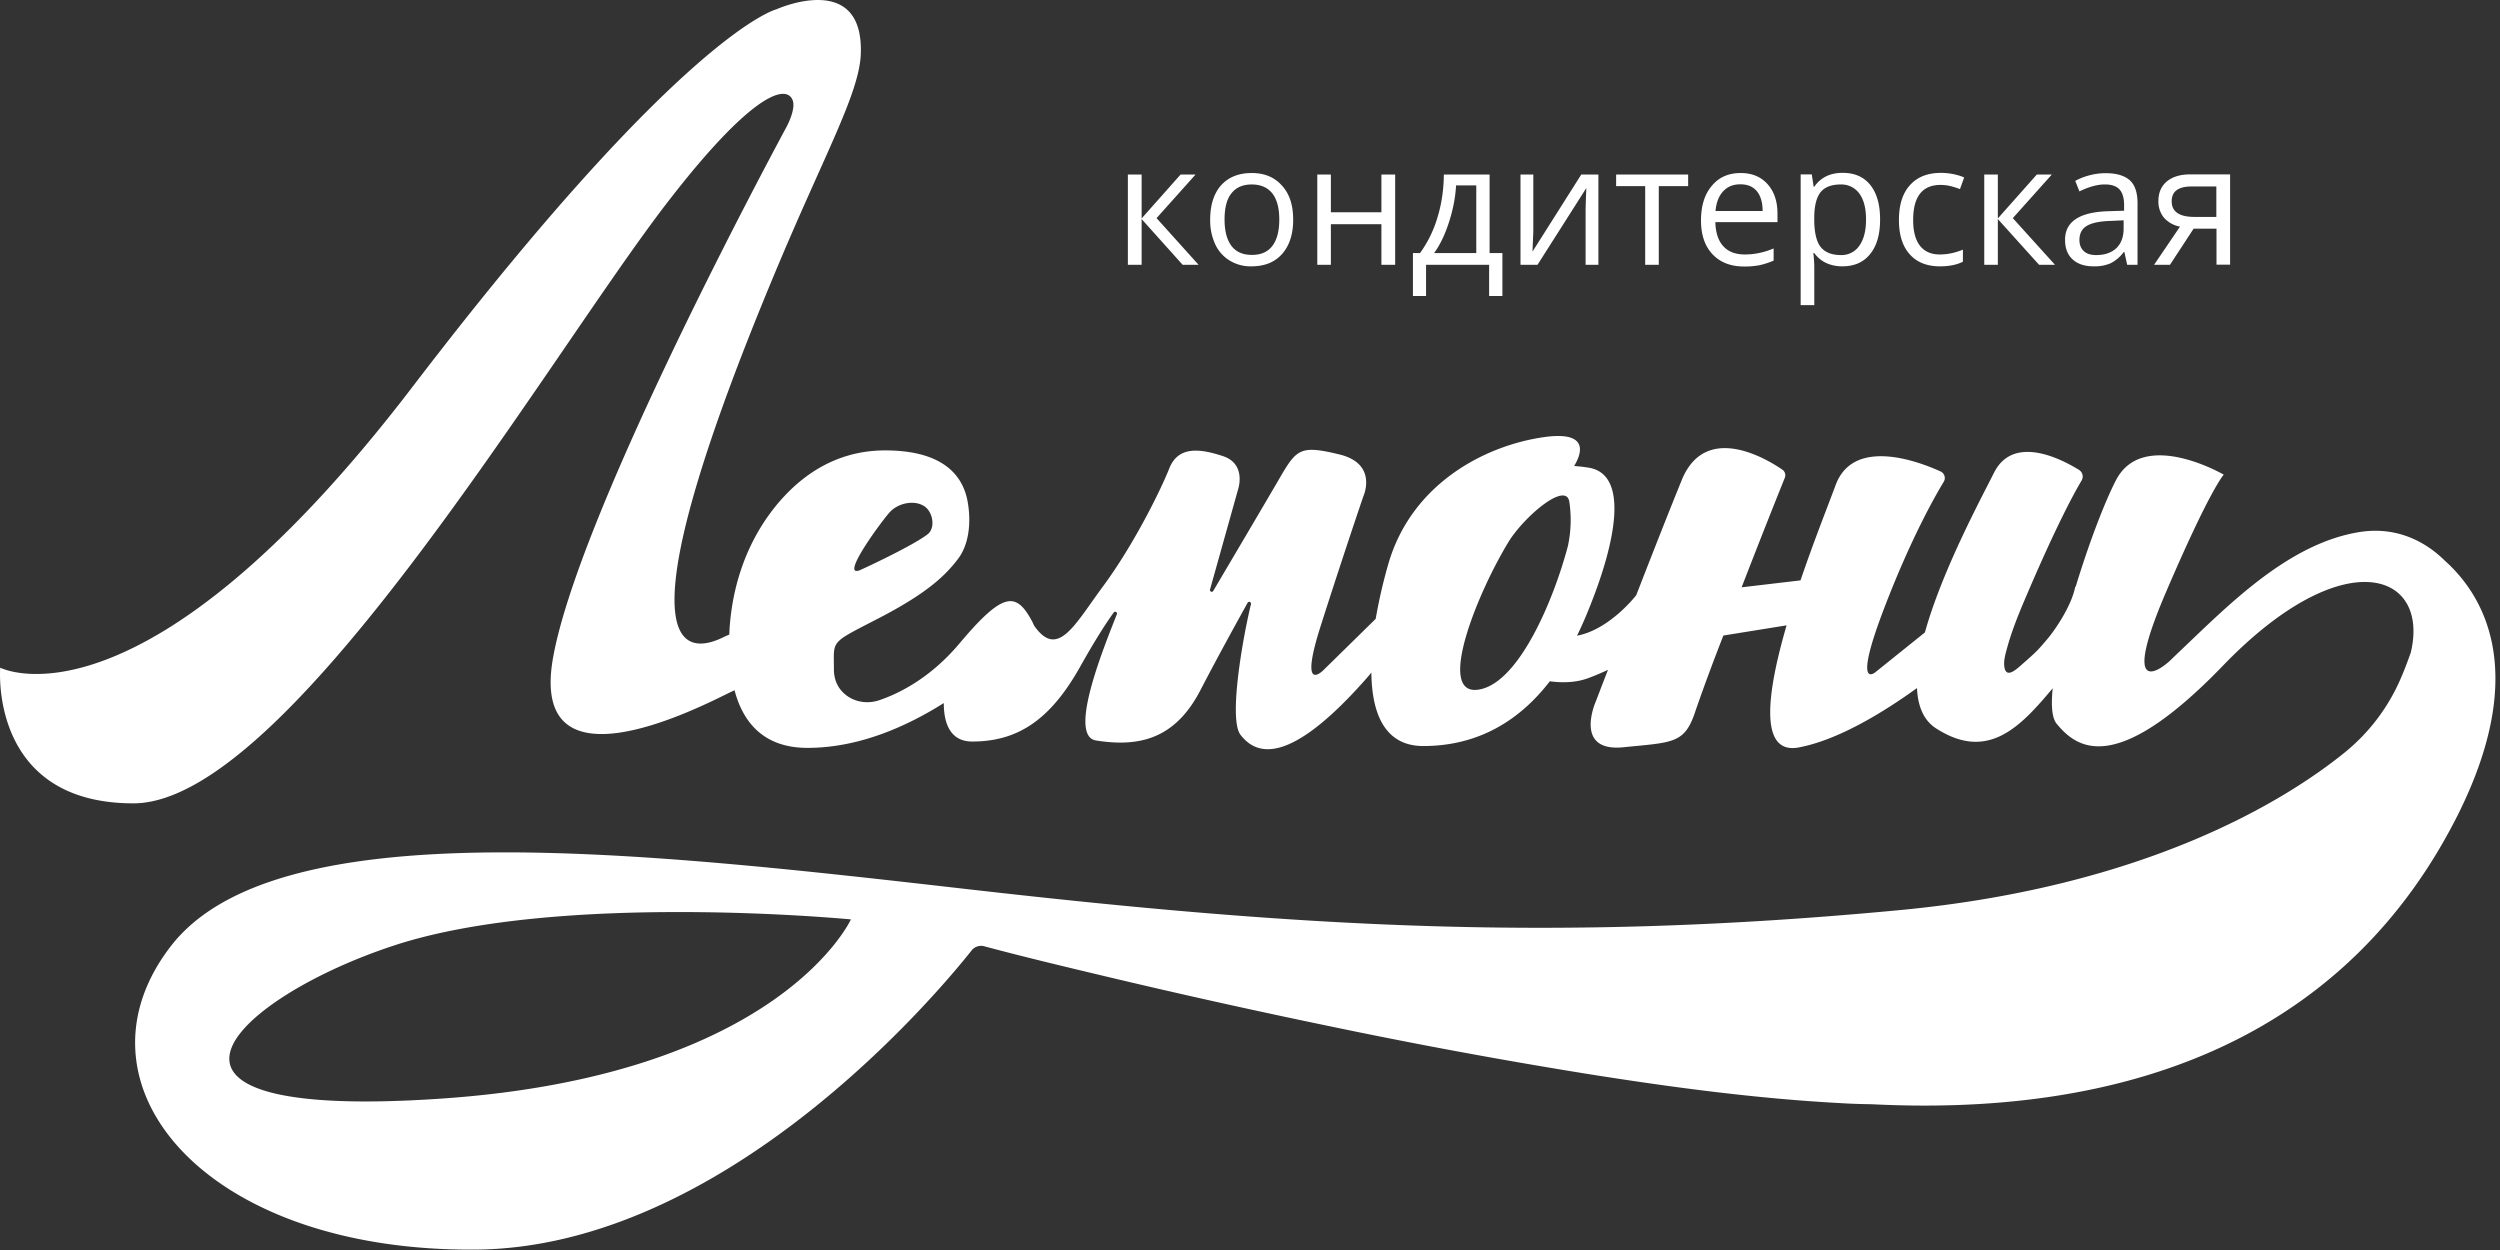 <svg width="80" height="40" fill="none" xmlns="http://www.w3.org/2000/svg"><rect width="100%" height="100%" fill="#333333" stroke="none"/><path d="M78.232 17.939c-.703-.693-1.647-1.093-2.75-.91-2.23.37-4.094 2.255-5.662 3.748-.118.114-.242.228-.36.346-.446.42-1.558 1.113-.144-2.185 1.414-3.299 1.844-3.749 1.844-3.749s-2.561-1.493-3.441.163c-.366.698-.876 2.038-1.296 3.418-.01 0-.015.01-.02.024-.109.564-.608 1.325-.885 1.652-.336.395-.326.385-.865.86-.154.134-.42.366-.5.1-.064-.233.035-.525.094-.743.158-.553.38-1.092.608-1.622.955-2.235 1.519-3.268 1.756-3.664a.25.25 0 0 0-.084-.341c-.559-.346-2.092-1.142-2.715.084-.45.895-1.671 3.16-2.215 5.118l-1.583 1.271s-.766.658.312-2.131c.83-2.151 1.577-3.472 1.874-3.961a.232.232 0 0 0-.104-.332c-.707-.321-2.779-1.102-3.353.43-.227.614-.692 1.78-1.127 3.057l-1.884.222a275.582 275.582 0 0 1 1.38-3.5.218.218 0 0 0-.08-.268c-.543-.37-2.462-1.503-3.214.331-.376.92-.94 2.354-1.459 3.69-.034.044-.865 1.102-1.894 1.295.09-.183.173-.366.258-.564.994-2.349 1.434-4.589.123-4.811a5.174 5.174 0 0 0-.474-.055c.192-.311.573-1.142-.965-.924-1.884.267-4.252 1.488-4.99 4.09a16.779 16.779 0 0 0-.395 1.725l-1.637 1.607s-.86.93-.123-1.38c.736-2.309 1.365-4.148 1.365-4.148s.48-1.039-.767-1.34c-1.241-.302-1.365-.178-1.899.736-.415.717-1.632 2.774-2.136 3.63-.035.06-.124.02-.104-.045l.905-3.229s.257-.79-.49-1.038c-.751-.247-1.434-.326-1.72.396-.287.721-1.148 2.457-2.117 3.768-.915 1.236-1.454 2.348-2.21 1.256l-.055-.12c-.514-.963-.92-.983-2.334.698-.964 1.147-2.007 1.627-2.571 1.815-.37.124-.786.06-1.083-.188-.198-.163-.361-.42-.361-.806 0-.964-.148-.81 1.493-1.662 1.563-.815 2.107-1.38 2.483-1.874.36-.48.415-1.191.306-1.814-.133-.762-.687-1.652-2.645-1.652-1.74 0-2.918.994-3.66 1.988-.77 1.033-1.196 2.28-1.305 3.57-.01.109-.015.223-.02.336-.06.025-.123.05-.188.084-1.735.846-2.977-.573 1.637-11.63 1.587-3.808 2.715-5.766 2.76-7.042C27.639-.97 24.84.3 24.84.3s-2.947.707-11.63 12.066c-8.669 11.349-13.203 9-13.203 9s-.366 4.341 4.262 4.341c4.94 0 13.228-14.212 17.05-19.181 2.676-3.482 3.818-3.852 4.04-3.333.105.232-.083.667-.202.89-.954 1.77-6.656 12.5-7.457 16.951-.781 4.332 4.43 1.731 5.588 1.157.06-.03.138-.064.217-.103.267 1.013.92 1.844 2.334 1.844 1.642 0 3.17-.682 4.362-1.434 0 .618.188 1.231.91 1.231 1.459 0 2.497-.697 3.442-2.373.519-.925.87-1.46 1.087-1.756.04-.054.124-.01.1.055-.416 1.058-1.578 3.896-.668 4.04 1.384.222 2.527-.05 3.333-1.593.563-1.087 1.196-2.23 1.518-2.813.034-.06.123-.025.108.044-.252 1.034-.726 3.67-.336 4.179.505.662 1.508.944 3.749-1.489.158-.173.306-.336.44-.5.014 1.34.445 2.35 1.661 2.35 1.563 0 2.947-.643 4.05-2.072.371.05.826.054 1.251-.109.198-.074.406-.163.609-.257-.238.613-.386 1.004-.386 1.004s-.737 1.637.88 1.473c1.617-.163 1.968-.108 2.314-1.186a65.16 65.16 0 0 1 .885-2.389l2.023-.326c-.628 2.156-.9 4.154.395 3.906 1.271-.242 2.715-1.132 3.778-1.899.025.569.203 1.024.604 1.286 1.656 1.073 2.7-.035 3.738-1.28-.054.543-.025.949.124 1.132.653.8 1.894 1.7 5.325-1.855 3.838-3.98 6.632-3.011 6.009-.415-.005.02-.015.035-.02.054-.109.307-.218.589-.331.841a6.21 6.21 0 0 1-1.776 2.31c-1.844 1.488-6.285 4.282-14.231 5.033-10.978 1.039-19.167.544-29.705-.657-10.538-1.202-22.228-2.567-25.61 1.805-3.387 4.366.984 9.77 9.722 9.716 7.991-.049 14.795-8.183 15.898-9.573a.385.385 0 0 1 .405-.134c1.276.342 2.562.648 3.848.955a245 245 0 0 0 7.08 1.577 180.59 180.59 0 0 0 8.472 1.568c2.655.42 5.33.776 8.015.92.327.02.648.03.975.034 8.767.445 15.334-2.482 18.741-9.212 2.354-4.668.806-7.111-.395-8.184zm-49.737-1.573c.282-.282.781-.37 1.088-.163.272.183.36.692.099.895-.475.366-1.998 1.073-2.122 1.128-.781.37.737-1.667.935-1.86zm21.679 1.103c-.46 1.745-1.597 4.455-2.898 4.604-1.335.148.054-3.23 1.053-4.822.564-.83 1.795-1.834 1.89-1.191a3.964 3.964 0 0 1-.045 1.409zM14.1 35.157c-10.854.737-6.572-3.249-1.449-4.915 5.296-1.721 14.578-.821 14.578-.821s-2.275 5-13.129 5.736z" fill="#fff"/><path d="M37.777 5.586h.48L37.01 6.98l1.345 1.494h-.51L36.532 7.01v1.464h-.44V5.586h.44V6.99l1.246-1.404zm3.605 1.439c0 .47-.12.836-.356 1.103-.238.267-.564.395-.985.395a1.27 1.27 0 0 1-.687-.183 1.19 1.19 0 0 1-.465-.519 1.816 1.816 0 0 1-.163-.796c0-.47.119-.836.351-1.098.238-.262.564-.39.98-.39.405 0 .726.133.963.4.248.267.361.633.361 1.088zm-2.196 0c0 .37.074.648.222.846.149.193.366.286.653.286.287 0 .505-.093.653-.286.148-.193.223-.475.223-.846 0-.366-.075-.648-.223-.836-.148-.188-.37-.286-.658-.286-.286 0-.5.094-.648.281-.153.188-.222.47-.222.841zm3.402-1.439v1.207h1.617V5.586h.44v2.888h-.44v-1.3h-1.617v1.3h-.435V5.586h.435zm5.489 3.887h-.425v-1h-2.018v1h-.42V8.098h.227a3.74 3.74 0 0 0 .554-1.127c.134-.43.203-.89.208-1.385h1.464v2.512h.41v1.375zm-.836-1.375V5.932h-.647c-.02.39-.1.786-.228 1.182-.129.4-.287.727-.475.984h1.35zm1.825-2.512v1.83l-.02.48-.005.153L50.6 5.586h.549v2.888h-.41V6.708l.01-.35.014-.342L49.2 8.474h-.544V5.586h.41zm4.954.371h-.939v2.517h-.435V5.957h-.93v-.371h2.305v.37zm1.791 2.571c-.425 0-.761-.128-1.009-.39-.247-.262-.37-.623-.37-1.083 0-.465.113-.836.346-1.108.227-.277.538-.41.924-.41.361 0 .648.118.86.356.213.237.317.554.317.94v.276h-1.988c.01.341.094.598.257.772.163.178.391.262.688.262.311 0 .618-.065.92-.193v.39a2.526 2.526 0 0 1-.44.144 2.47 2.47 0 0 1-.505.044zm-.119-2.63c-.232 0-.415.074-.553.227-.139.148-.218.361-.243.628h1.508c0-.277-.064-.485-.183-.633-.123-.148-.296-.222-.529-.222zm3.269 2.625c-.188 0-.361-.034-.514-.103a.978.978 0 0 1-.39-.322h-.03c.02.168.03.327.03.48v1.187h-.436V5.58h.356l.06.396h.02a.991.991 0 0 1 .395-.341c.148-.07.321-.104.514-.104.38 0 .677.128.885.39.208.262.312.628.312 1.103s-.104.84-.317 1.103c-.212.267-.51.395-.885.395zm-.06-2.62c-.296 0-.509.084-.642.247-.129.163-.198.425-.203.781v.1c0 .405.07.696.203.87.138.172.35.261.652.261a.683.683 0 0 0 .589-.301c.143-.203.213-.48.213-.836 0-.36-.07-.633-.213-.83a.71.71 0 0 0-.598-.292zm3.18 2.62c-.415 0-.742-.128-.969-.385-.232-.257-.346-.623-.346-1.093 0-.485.114-.856.351-1.118.232-.262.564-.395.994-.395.138 0 .277.015.415.044.139.03.247.065.327.104l-.134.371a2.645 2.645 0 0 0-.316-.099 1.412 1.412 0 0 0-.302-.035c-.584 0-.88.371-.88 1.123 0 .356.069.628.212.816.144.188.356.287.638.287.243 0 .49-.05.742-.154v.386c-.198.099-.44.148-.732.148zm3.096-2.937h.48L64.41 6.98l1.35 1.494h-.509l-1.32-1.464v1.464h-.435V5.586h.435V6.99l1.246-1.404zm2.893 2.888l-.09-.41h-.02a1.181 1.181 0 0 1-.43.365 1.308 1.308 0 0 1-.534.094c-.286 0-.509-.074-.672-.222-.163-.149-.242-.356-.242-.628 0-.584.465-.89 1.4-.915l.489-.015v-.178c0-.227-.05-.395-.144-.5-.099-.108-.252-.163-.47-.163-.242 0-.514.075-.815.223l-.134-.336c.144-.08.297-.139.47-.183a1.97 1.97 0 0 1 .51-.064c.345 0 .597.079.766.227.168.153.247.4.247.737v1.968h-.331zm-.99-.312c.273 0 .485-.074.644-.222.153-.149.232-.356.232-.628V7.05l-.435.02c-.346.01-.599.069-.752.163-.153.094-.227.247-.227.445 0 .158.05.277.143.36.089.085.222.124.396.124zm2.36.312h-.51l.83-1.222a.91.91 0 0 1-.514-.286.81.81 0 0 1-.177-.534c0-.262.088-.47.266-.623.179-.149.426-.228.742-.228h1.286v2.888h-.435V7.317h-.732l-.757 1.157zm.054-2.033c0 .332.242.5.727.5h.702v-.974h-.791c-.426 0-.638.158-.638.474z" fill="#fff"/></svg>
